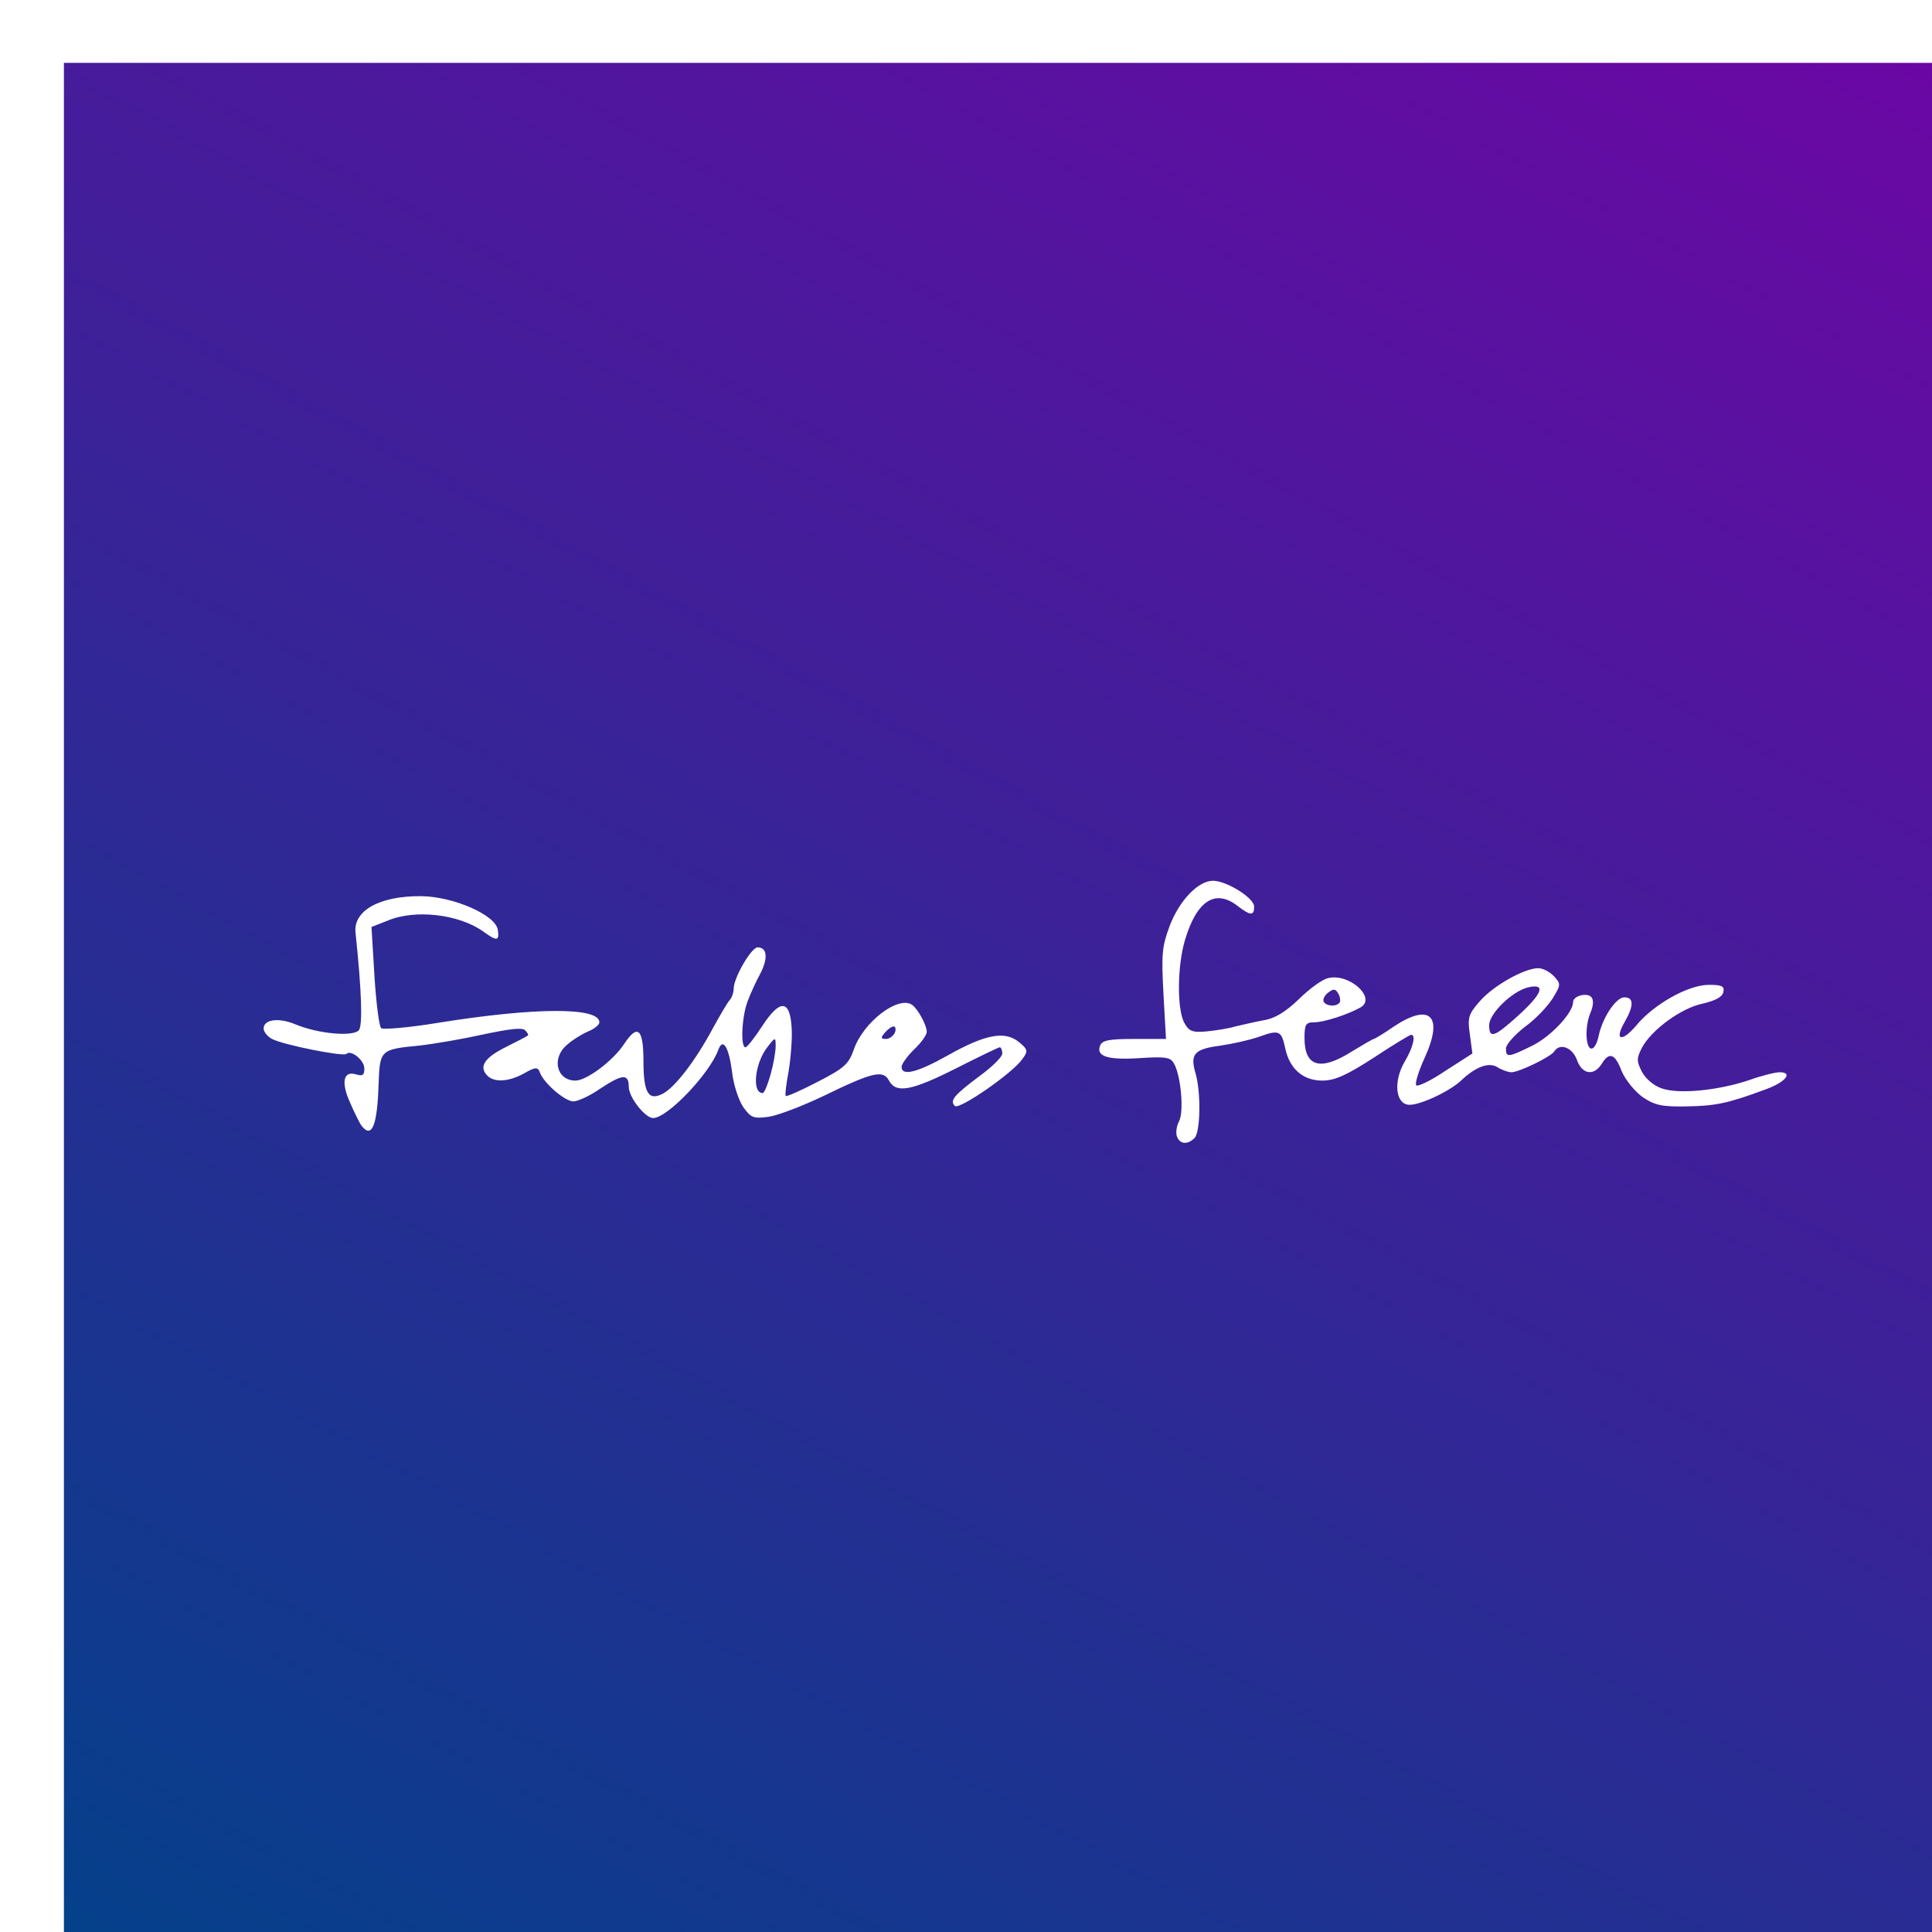 <svg width="201" height="201" viewBox="0 0 201 201" fill="none" xmlns="http://www.w3.org/2000/svg">
<g filter="url(#filter0_i)">
<path d="M151.943 99.665C154.475 97.369 154.868 96.287 152.991 96.72C151.331 97.109 148.929 99.448 148.929 100.661C148.929 102.09 149.453 101.917 151.943 99.665Z" fill="url(#paint0_linear)"/>
<path d="M133.385 98.279C133.472 98.106 133.428 97.672 133.209 97.326C132.904 96.85 132.729 96.85 132.161 97.283C131.768 97.586 131.594 98.019 131.725 98.236C132.031 98.712 133.079 98.755 133.385 98.279Z" fill="url(#paint1_linear)"/>
<path d="M74.174 105.771C74.48 104.689 74.698 103.389 74.698 102.826C74.698 101.874 74.654 101.874 73.825 102.956C72.514 104.645 72.209 107.72 73.344 107.72C73.519 107.72 73.868 106.854 74.174 105.771Z" fill="url(#paint2_linear)"/>
<path d="M87.099 101.44C87.23 101.094 87.186 100.791 86.968 100.791C86.75 100.791 86.357 101.094 86.051 101.44C85.614 101.96 85.614 102.09 86.182 102.09C86.531 102.09 86.924 101.787 87.099 101.44Z" fill="url(#paint3_linear)"/>
<path fill-rule="evenodd" clip-rule="evenodd" d="M0.648 0.539H200.648V200.539H0.648V0.539ZM116.442 112.225C116.311 111.878 116.399 111.142 116.661 110.665C117.184 109.713 116.879 105.945 116.137 104.645C115.787 103.996 115.263 103.909 112.6 104.082C109.237 104.299 108.015 103.909 108.451 102.783C108.67 102.22 109.412 102.09 112.032 102.09H115.307L115.045 97.456C114.827 93.298 114.87 92.519 115.7 90.31C116.704 87.668 118.669 85.632 120.197 85.632C121.594 85.632 124.476 87.408 124.476 88.318C124.476 89.314 124.083 89.27 122.731 88.231C120.416 86.455 118.495 87.711 117.272 91.826C116.486 94.511 116.442 98.885 117.184 100.358C117.665 101.267 118.014 101.44 119.455 101.311C120.416 101.224 121.813 101.007 122.512 100.791C123.254 100.618 124.564 100.314 125.481 100.141C126.616 99.968 127.751 99.275 129.105 97.976C130.197 96.893 131.551 95.897 132.161 95.767C134.345 95.204 137.227 97.802 135.568 98.799C134.258 99.535 131.768 100.358 130.72 100.358C129.847 100.358 129.717 100.574 129.717 102.003C129.717 104.992 131.375 105.468 134.65 103.389C135.786 102.696 136.834 102.09 136.921 102.09C137.009 102.09 137.969 101.527 139.017 100.791C142.817 98.279 144.214 99.708 142.205 104.082C141.593 105.425 141.2 106.681 141.332 106.897C141.419 107.114 142.817 106.464 144.345 105.425L147.183 103.606L146.921 101.614C146.659 99.838 146.79 99.492 147.969 98.149C149.366 96.546 152.598 94.727 154.038 94.727C154.519 94.727 155.261 95.117 155.698 95.594C156.396 96.373 156.396 96.46 155.523 97.889C154.999 98.712 153.733 100.055 152.641 100.834C151.593 101.657 150.676 102.653 150.676 103.086C150.676 104.039 150.895 104.039 153.514 102.74C155.435 101.744 157.662 99.362 157.662 98.236C157.662 97.629 159.06 97.239 159.541 97.716C159.802 97.976 159.802 98.582 159.452 99.405C158.842 100.878 158.973 103.216 159.628 103.086C159.89 103.043 160.195 102.437 160.326 101.744C160.719 99.881 162.117 97.759 162.99 97.759C163.994 97.759 163.994 98.625 163.033 100.314C161.898 102.263 162.727 102.48 164.255 100.661C166.09 98.452 169.67 96.46 171.766 96.46C173.12 96.46 173.426 96.59 173.294 97.196C173.207 97.716 172.465 98.106 171.155 98.409C168.884 98.885 165.828 101.137 164.824 103C164.255 104.126 164.255 104.386 164.824 105.512C165.217 106.248 166.09 106.984 166.92 107.244C168.667 107.85 172.727 107.461 175.959 106.378C177.268 105.901 178.709 105.555 179.146 105.555C180.587 105.555 179.757 106.594 177.705 107.331C173.863 108.76 172.509 109.063 169.496 109.106C166.963 109.149 166.221 109.02 164.911 108.153C164.081 107.547 163.12 106.378 162.727 105.468C162.029 103.606 161.418 103.389 160.632 104.689C159.802 105.988 158.58 105.771 158.055 104.256C157.575 102.956 156.266 102.48 155.698 103.389C155.348 103.952 152.03 105.555 151.244 105.555C150.938 105.555 150.283 105.338 149.803 105.035C148.929 104.472 147.533 104.948 145.96 106.464C144.607 107.677 141.506 109.063 140.502 108.933C139.149 108.76 138.974 106.421 140.152 104.429C141.026 102.956 141.332 101.657 140.807 101.657C140.677 101.657 138.886 102.74 136.921 104.039C134.04 105.901 132.86 106.421 131.551 106.421C129.542 106.421 128.144 105.165 127.708 103.043C127.315 101.224 127.097 101.094 124.957 101.874C123.953 102.22 122.162 102.61 120.983 102.783C118.276 103.13 117.796 103.649 118.363 105.598C118.975 107.634 118.887 111.791 118.276 112.398C117.534 113.134 116.748 113.047 116.442 112.225ZM31.6 111.098C31.382 110.795 30.858 109.713 30.421 108.716C29.46 106.594 29.722 105.382 31.032 105.771C31.731 105.988 31.906 105.858 31.906 105.165C31.906 104.299 30.508 103.173 30.028 103.649C29.722 103.952 23.435 102.696 22.299 102.09C21.819 101.83 21.426 101.354 21.426 101.007C21.426 100.055 22.998 99.838 24.744 100.574C27.146 101.57 30.727 101.874 31.338 101.181C31.731 100.661 31.644 97.239 30.989 91.046C30.727 88.751 33.477 87.192 37.844 87.235C41.163 87.278 45.573 89.184 45.791 90.743C45.966 91.912 45.704 91.956 44.219 90.873C41.687 89.097 37.145 88.578 34.307 89.79L32.648 90.44L32.954 95.507C33.128 98.279 33.434 100.747 33.652 100.964C33.827 101.137 36.49 100.921 39.634 100.401C49.634 98.799 56.358 98.755 56.358 100.358C56.358 100.618 55.834 101.051 55.179 101.311C54.481 101.614 53.52 102.22 52.996 102.696C51.337 104.082 51.904 106.421 53.869 106.421C55.048 106.421 57.799 104.342 58.935 102.61C60.332 100.488 60.943 101.007 60.943 104.386C60.943 107.72 61.467 108.587 62.995 107.764C64.262 107.071 66.358 104.342 68.148 101.007C68.934 99.578 69.72 98.236 69.938 98.019C70.157 97.759 70.331 97.239 70.331 96.85C70.331 95.724 72.165 92.562 72.82 92.562C73.825 92.562 73.912 93.688 73.126 95.247C72.689 96.027 72.078 97.369 71.772 98.192C71.161 99.838 71.03 102.956 71.554 102.956C71.729 102.956 72.514 101.96 73.3 100.747C75.135 97.932 76.183 97.976 76.357 100.878C76.445 102.003 76.27 104.039 76.052 105.425C75.789 106.768 75.659 107.937 75.746 108.023C75.833 108.11 77.318 107.461 79.064 106.551C81.859 105.122 82.296 104.689 82.82 103.216C83.78 100.358 87.448 97.543 88.889 98.539C89.501 98.972 90.418 100.661 90.418 101.354C90.418 101.657 89.85 102.48 89.108 103.173C88.409 103.866 87.798 104.689 87.798 104.992C87.798 105.988 89.413 105.598 92.644 103.779C96.487 101.614 98.539 101.224 99.98 102.393C100.941 103.173 100.985 103.346 100.373 104.169C99.369 105.641 93.78 109.496 93.343 109.063C92.775 108.5 93.256 107.937 95.919 105.945C97.229 104.992 98.277 103.952 98.277 103.606C98.277 103.259 98.146 102.956 98.015 102.956C97.884 102.956 95.832 103.952 93.518 105.122C88.889 107.461 87.23 107.807 86.487 106.421C85.876 105.295 84.828 105.512 79.676 108.023C77.492 109.063 74.916 110.059 73.956 110.189C72.384 110.406 72.122 110.276 71.336 109.193C70.855 108.5 70.288 106.811 70.157 105.468C69.807 102.87 69.196 101.917 68.716 103.259C67.799 105.728 63.432 110.319 61.948 110.319C61.118 110.319 59.415 108.153 59.415 107.071C59.415 105.685 58.76 105.728 56.402 107.287C55.354 108.023 54.088 108.587 53.651 108.587C52.778 108.587 50.551 106.681 50.158 105.555C49.94 104.992 49.721 104.992 48.498 105.685C46.839 106.594 45.311 106.638 44.612 105.815C43.826 104.905 44.481 103.996 46.665 102.913C47.8 102.35 48.804 101.83 48.892 101.744C49.023 101.7 48.892 101.44 48.63 101.181C48.324 100.878 46.97 101.051 44.307 101.614C42.167 102.09 39.154 102.61 37.582 102.783C33.565 103.173 33.521 103.259 33.39 106.724C33.259 111.098 32.692 112.528 31.6 111.098Z" fill="url(#paint4_linear)"/>
</g>
<defs>
<filter id="filter0_i" x="0.648" y="0.539" width="204" height="204" filterUnits="userSpaceOnUse" color-interpolation-filters="sRGB">
<feFlood flood-opacity="0" result="BackgroundImageFix"/>
<feBlend mode="normal" in="SourceGraphic" in2="BackgroundImageFix" result="shape"/>
<feColorMatrix in="SourceAlpha" type="matrix" values="0 0 0 0 0 0 0 0 0 0 0 0 0 0 0 0 0 0 127 0" result="hardAlpha"/>
<feOffset dx="6" dy="6"/>
<feGaussianBlur stdDeviation="2"/>
<feComposite in2="hardAlpha" operator="arithmetic" k2="-1" k3="1"/>
<feColorMatrix type="matrix" values="0 0 0 0 0 0 0 0 0 0 0 0 0 0 0 0 0 0 0.3 0"/>
<feBlend mode="normal" in2="shape" result="effect1_innerShadow"/>
</filter>
<linearGradient id="paint0_linear" x1="129.005" y1="-56.58" x2="-8.631" y2="194.151" gradientUnits="userSpaceOnUse">
<stop stop-color="#7203A6"/>
<stop offset="1" stop-color="#03418A"/>
</linearGradient>
<linearGradient id="paint1_linear" x1="129.005" y1="-56.58" x2="-8.631" y2="194.151" gradientUnits="userSpaceOnUse">
<stop stop-color="#7203A6"/>
<stop offset="1" stop-color="#03418A"/>
</linearGradient>
<linearGradient id="paint2_linear" x1="129.005" y1="-56.58" x2="-8.631" y2="194.151" gradientUnits="userSpaceOnUse">
<stop stop-color="#7203A6"/>
<stop offset="1" stop-color="#03418A"/>
</linearGradient>
<linearGradient id="paint3_linear" x1="129.005" y1="-56.58" x2="-8.631" y2="194.151" gradientUnits="userSpaceOnUse">
<stop stop-color="#7203A6"/>
<stop offset="1" stop-color="#03418A"/>
</linearGradient>
<linearGradient id="paint4_linear" x1="129.005" y1="-56.58" x2="-8.631" y2="194.151" gradientUnits="userSpaceOnUse">
<stop stop-color="#7203A6"/>
<stop offset="1" stop-color="#03418A"/>
</linearGradient>
</defs>
</svg>
